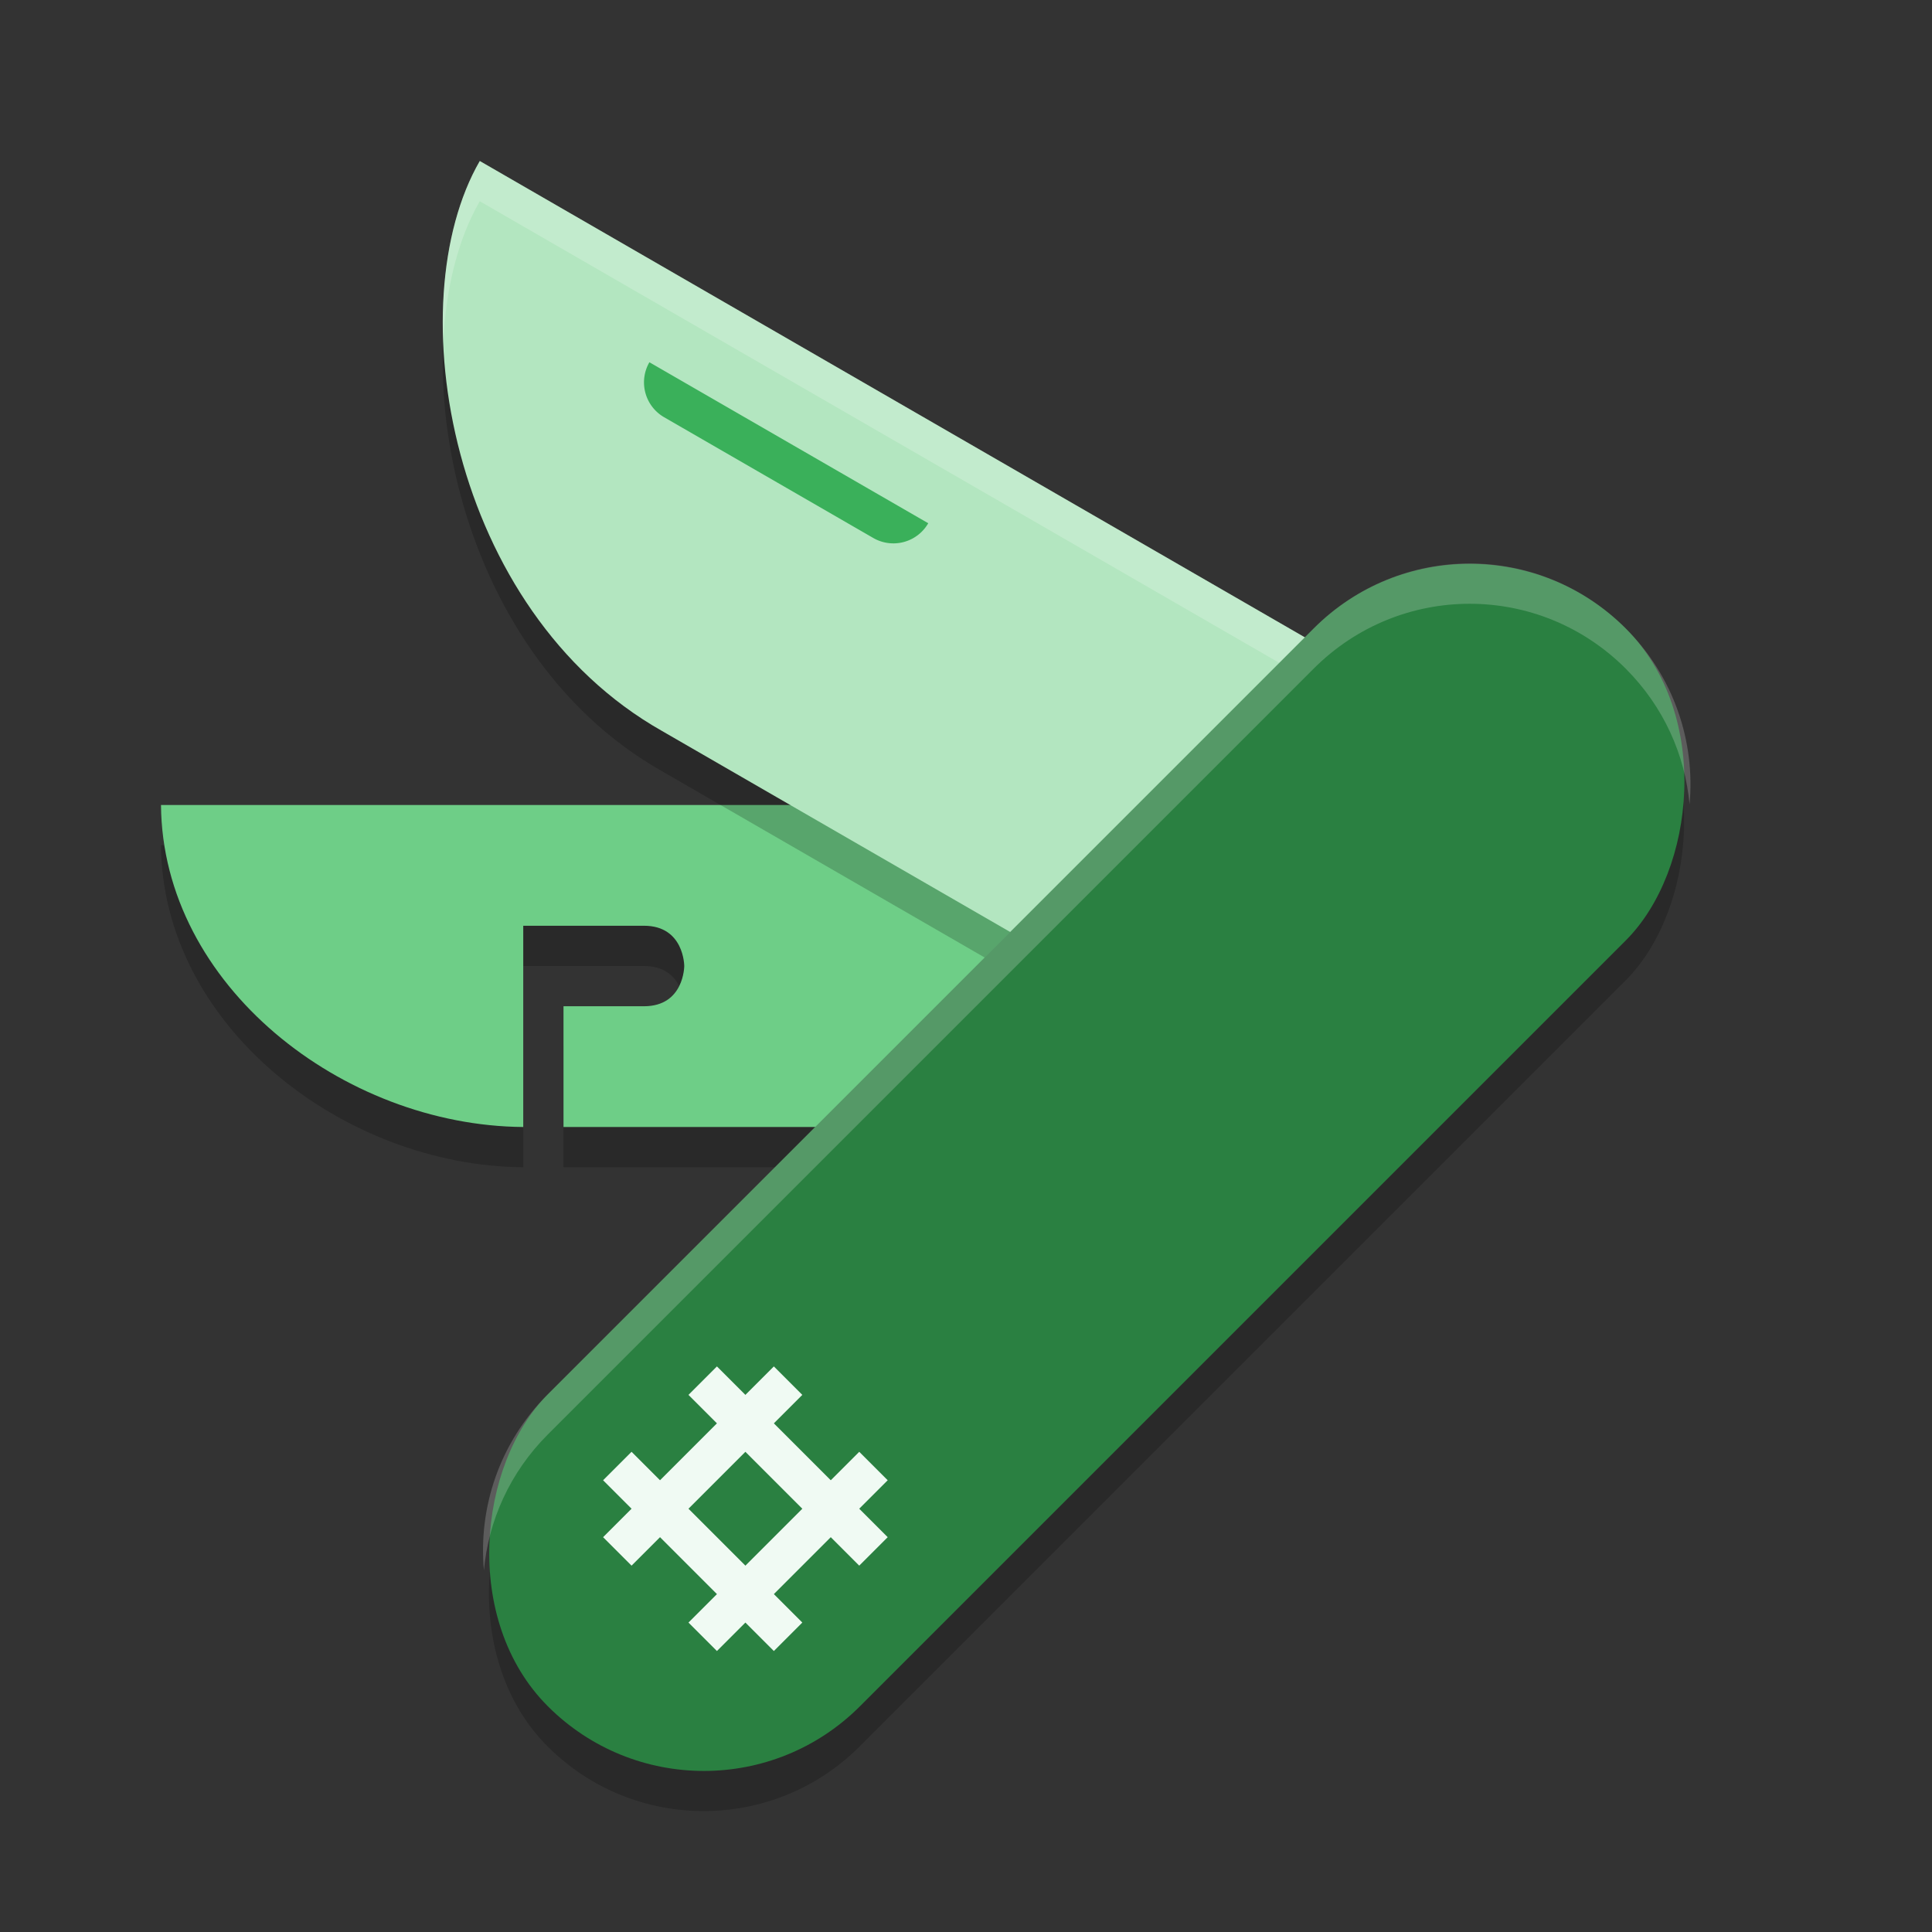 <?xml version="1.0" encoding="UTF-8" standalone="no"?>
<svg
   xmlns:dc="http://purl.org/dc/elements/1.1/"
   xmlns:cc="http://creativecommons.org/ns#"
   xmlns:rdf="http://www.w3.org/1999/02/22-rdf-syntax-ns#"
   xmlns:svg="http://www.w3.org/2000/svg"
   xmlns="http://www.w3.org/2000/svg"
   xmlns:sodipodi="http://sodipodi.sourceforge.net/DTD/sodipodi-0.dtd"
   xmlns:inkscape="http://www.inkscape.org/namespaces/inkscape"
   width="48"
   height="48"
   version="1.1"
   id="svg28"
   sodipodi:docname="com.github.liferooter.textpieces.svg"
   inkscape:version="0.92.5 (2060ec1f9f, 2020-04-08)">
  <rect width="100%" height="100%" fill="#333333" stroke="none"/>
  <defs
     id="defs32" />
  <sodipodi:namedview
     pagecolor="#fefefe"
     bordercolor="#33994e"
     borderopacity="1"
     objecttolerance="10"
     gridtolerance="10"
     guidetolerance="10"
     inkscape:pageopacity="0"
     inkscape:pageshadow="2"
     inkscape:window-width="783"
     inkscape:window-height="480"
     id="namedview30"
     showgrid="false"
     inkscape:zoom="4.9166667"
     inkscape:cx="24"
     inkscape:cy="24"
     inkscape:window-x="0"
     inkscape:window-y="28"
     inkscape:window-maximized="0"
     inkscape:current-layer="svg28" />
  <path
     style="opacity:0.2"
     d="m 4,21 c 0.034,4.48 4.52,7.966 9,8 v -5 h 3 c 1,0 1,1 1,1 0,0 0,1 -1,1 h -2 v 3 h 15 v -8 z"
     id="path2" />
  <path
     style="fill:#6ece87"
     d="m 4,20 c 0.034,4.48 4.52,7.966 9,8 v -5 h 3 c 1,0 1,1 1,1 0,0 0,1 -1,1 h -2 v 3 h 15 v -8 z"
     id="path4" />
  <path
     style="opacity:0.2"
     d="M 35.303,18.5 11.92,5 c -2.042,3.533 -0.751,11.172 4.526,14.16 l 13.856,8 z"
     id="path6" />
  <path
     style="fill:#b3e6c0"
     d="M 35.303,17.5 11.92,4 c -2.042,3.533 -0.751,11.172 4.526,14.16 l 13.856,8 z"
     id="path8" />
  <path
     style="fill:#fefefe;opacity:0.2"
     d="M 11.92 4 C 11.248 5.162 10.941 6.77 11.014 8.51 C 11.075 7.161 11.379 5.936 11.92 5 L 34.869 18.25 L 35.303 17.5 L 11.92 4 z"
     id="path10" />
  <rect
     style="opacity:0.2"
     width="10.963"
     height="37.871"
     x="34.82"
     y="-16.81"
     rx="5.481"
     transform="rotate(45)"
     id="rect12" />
  <rect
     style="fill:#2a8041;fill-opacity:1"
     width="10.963"
     height="37.871"
     x="34.12"
     y="-17.52"
     rx="5.481"
     transform="rotate(45)"
     id="rect14" />
  <path
     style="fill:#fefefe;opacity:0.2"
     d="M 36.514 14 C 35.113 14 33.712 14.538 32.639 15.611 L 13.611 34.639 C 12.41 35.84 11.881 37.451 12.023 39.014 C 12.136 37.783 12.665 36.585 13.611 35.639 L 32.639 16.611 C 34.786 14.464 38.241 14.464 40.389 16.611 C 41.335 17.557 41.864 18.756 41.977 19.986 C 42.119 18.424 41.59 16.813 40.389 15.611 C 39.315 14.538 37.915 14 36.514 14 z"
     id="path16" />
  <path
     style="fill:#3ab05a"
     d="m 16.134,9 6.928,4 0,0 a 1,1 165 0 1 -1.366,0.366 L 16.5,10.366 A 1,1 75 0 1 16.134,9 Z"
     id="path18" />
  <rect
     style="fill:#f0faf3"
     width="1"
     height="6"
     x="37.6"
     y="10.41"
     transform="rotate(45)"
     id="rect20" />
  <rect
     style="fill:#f0faf3"
     width="1"
     height="6"
     x="40.6"
     y="10.41"
     transform="rotate(45)"
     id="rect22" />
  <rect
     style="fill:#f0faf3"
     width="6"
     height="1"
     x="36.6"
     y="11.41"
     transform="rotate(45)"
     id="rect24" />
  <rect
     style="fill:#f0faf3"
     width="6"
     height="1"
     x="36.6"
     y="14.41"
     transform="rotate(45)"
     id="rect26" />
</svg>
